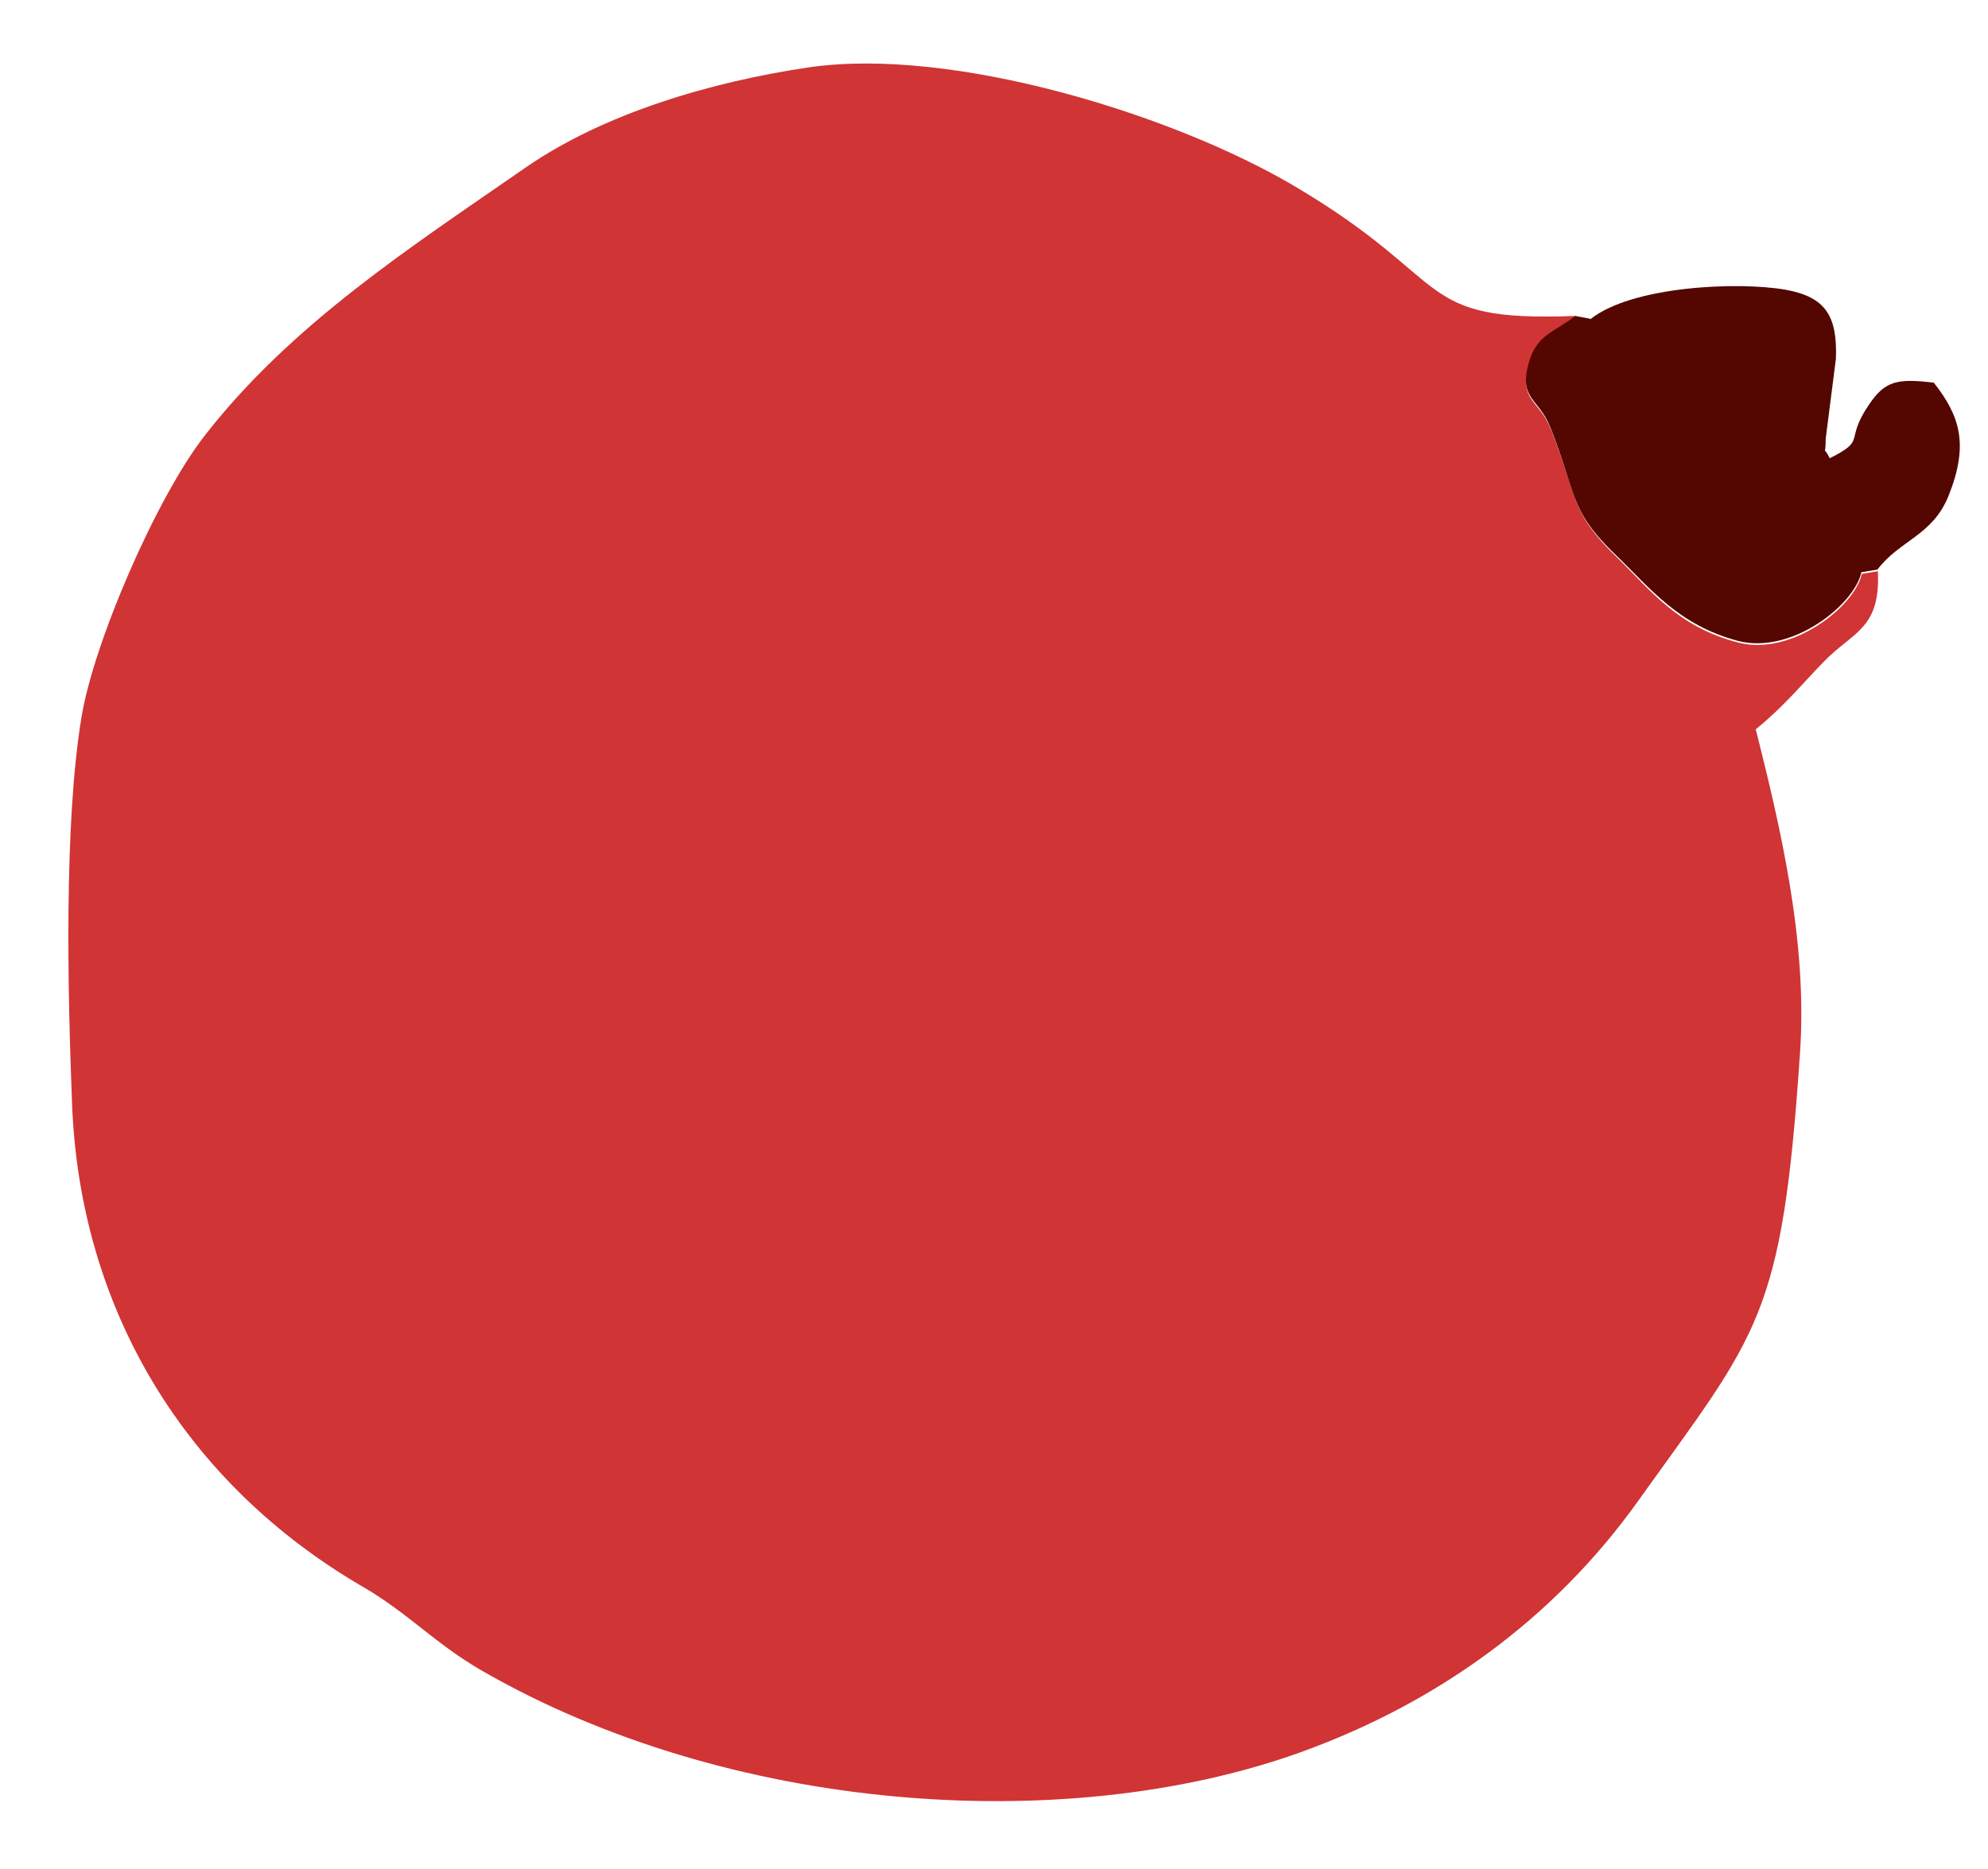 <svg width="183" height="172" viewBox="0 0 183 172" fill="none" xmlns="http://www.w3.org/2000/svg">
<path fill-rule="evenodd" clip-rule="evenodd" d="M145.007 29.08C130.004 29.646 134.101 25.966 119.228 17.171C107.977 10.505 87.676 4.287 74.488 6.195C65.576 7.508 55.591 10.406 48.32 15.466C37.655 22.848 26.814 29.865 18.865 40.065C14.363 45.831 8.599 59.214 7.497 66.035C5.87 75.891 6.241 91.484 6.626 101.387C7.289 120.579 17.15 136.614 33.437 146.066C37.593 148.485 40.058 151.285 44.361 153.766C66.984 166.804 97.903 169.063 119.576 161.327C132.198 156.809 143.043 149.037 150.847 138.071C161.901 122.607 164.058 121.354 165.699 96.839C166.403 86.512 163.807 75.844 161.623 67.12C164.193 65.041 165.8 63.043 167.815 60.973C170.491 58.146 173.122 57.986 172.862 52.576L171.383 52.821C170.763 55.798 164.935 60.41 160.04 59.146C154.45 57.73 151.882 54.268 148.873 51.327C144.448 47.075 145.209 45.619 142.739 39.443C141.673 36.796 139.8 36.911 140.747 33.605C141.504 30.839 143.172 30.76 145.046 29.234L145.007 29.08Z" fill="#D03435"/>
<path fill-rule="evenodd" clip-rule="evenodd" d="M146.348 29.329L145.006 29.08C143.082 30.602 141.46 30.735 140.707 33.451C139.81 36.761 141.633 36.642 142.699 39.289C145.169 45.465 144.358 46.917 148.833 51.173C151.846 54.063 154.464 57.529 160 58.992C164.945 60.26 170.723 55.644 171.343 52.667L172.822 52.422C174.885 49.701 177.885 49.316 179.363 45.646C181.271 40.898 180.406 38.266 178.009 35.219C174.662 34.824 173.538 35.044 172.07 37.203C169.702 40.658 171.936 40.418 168.432 42.177C167.729 40.765 168.07 42.302 168.059 40.386L169.002 32.999C169.137 29.08 168.055 27.338 164.377 26.667C159.95 25.89 150.194 26.336 146.395 29.383L146.348 29.329Z" fill="#530700"/>
</svg>
